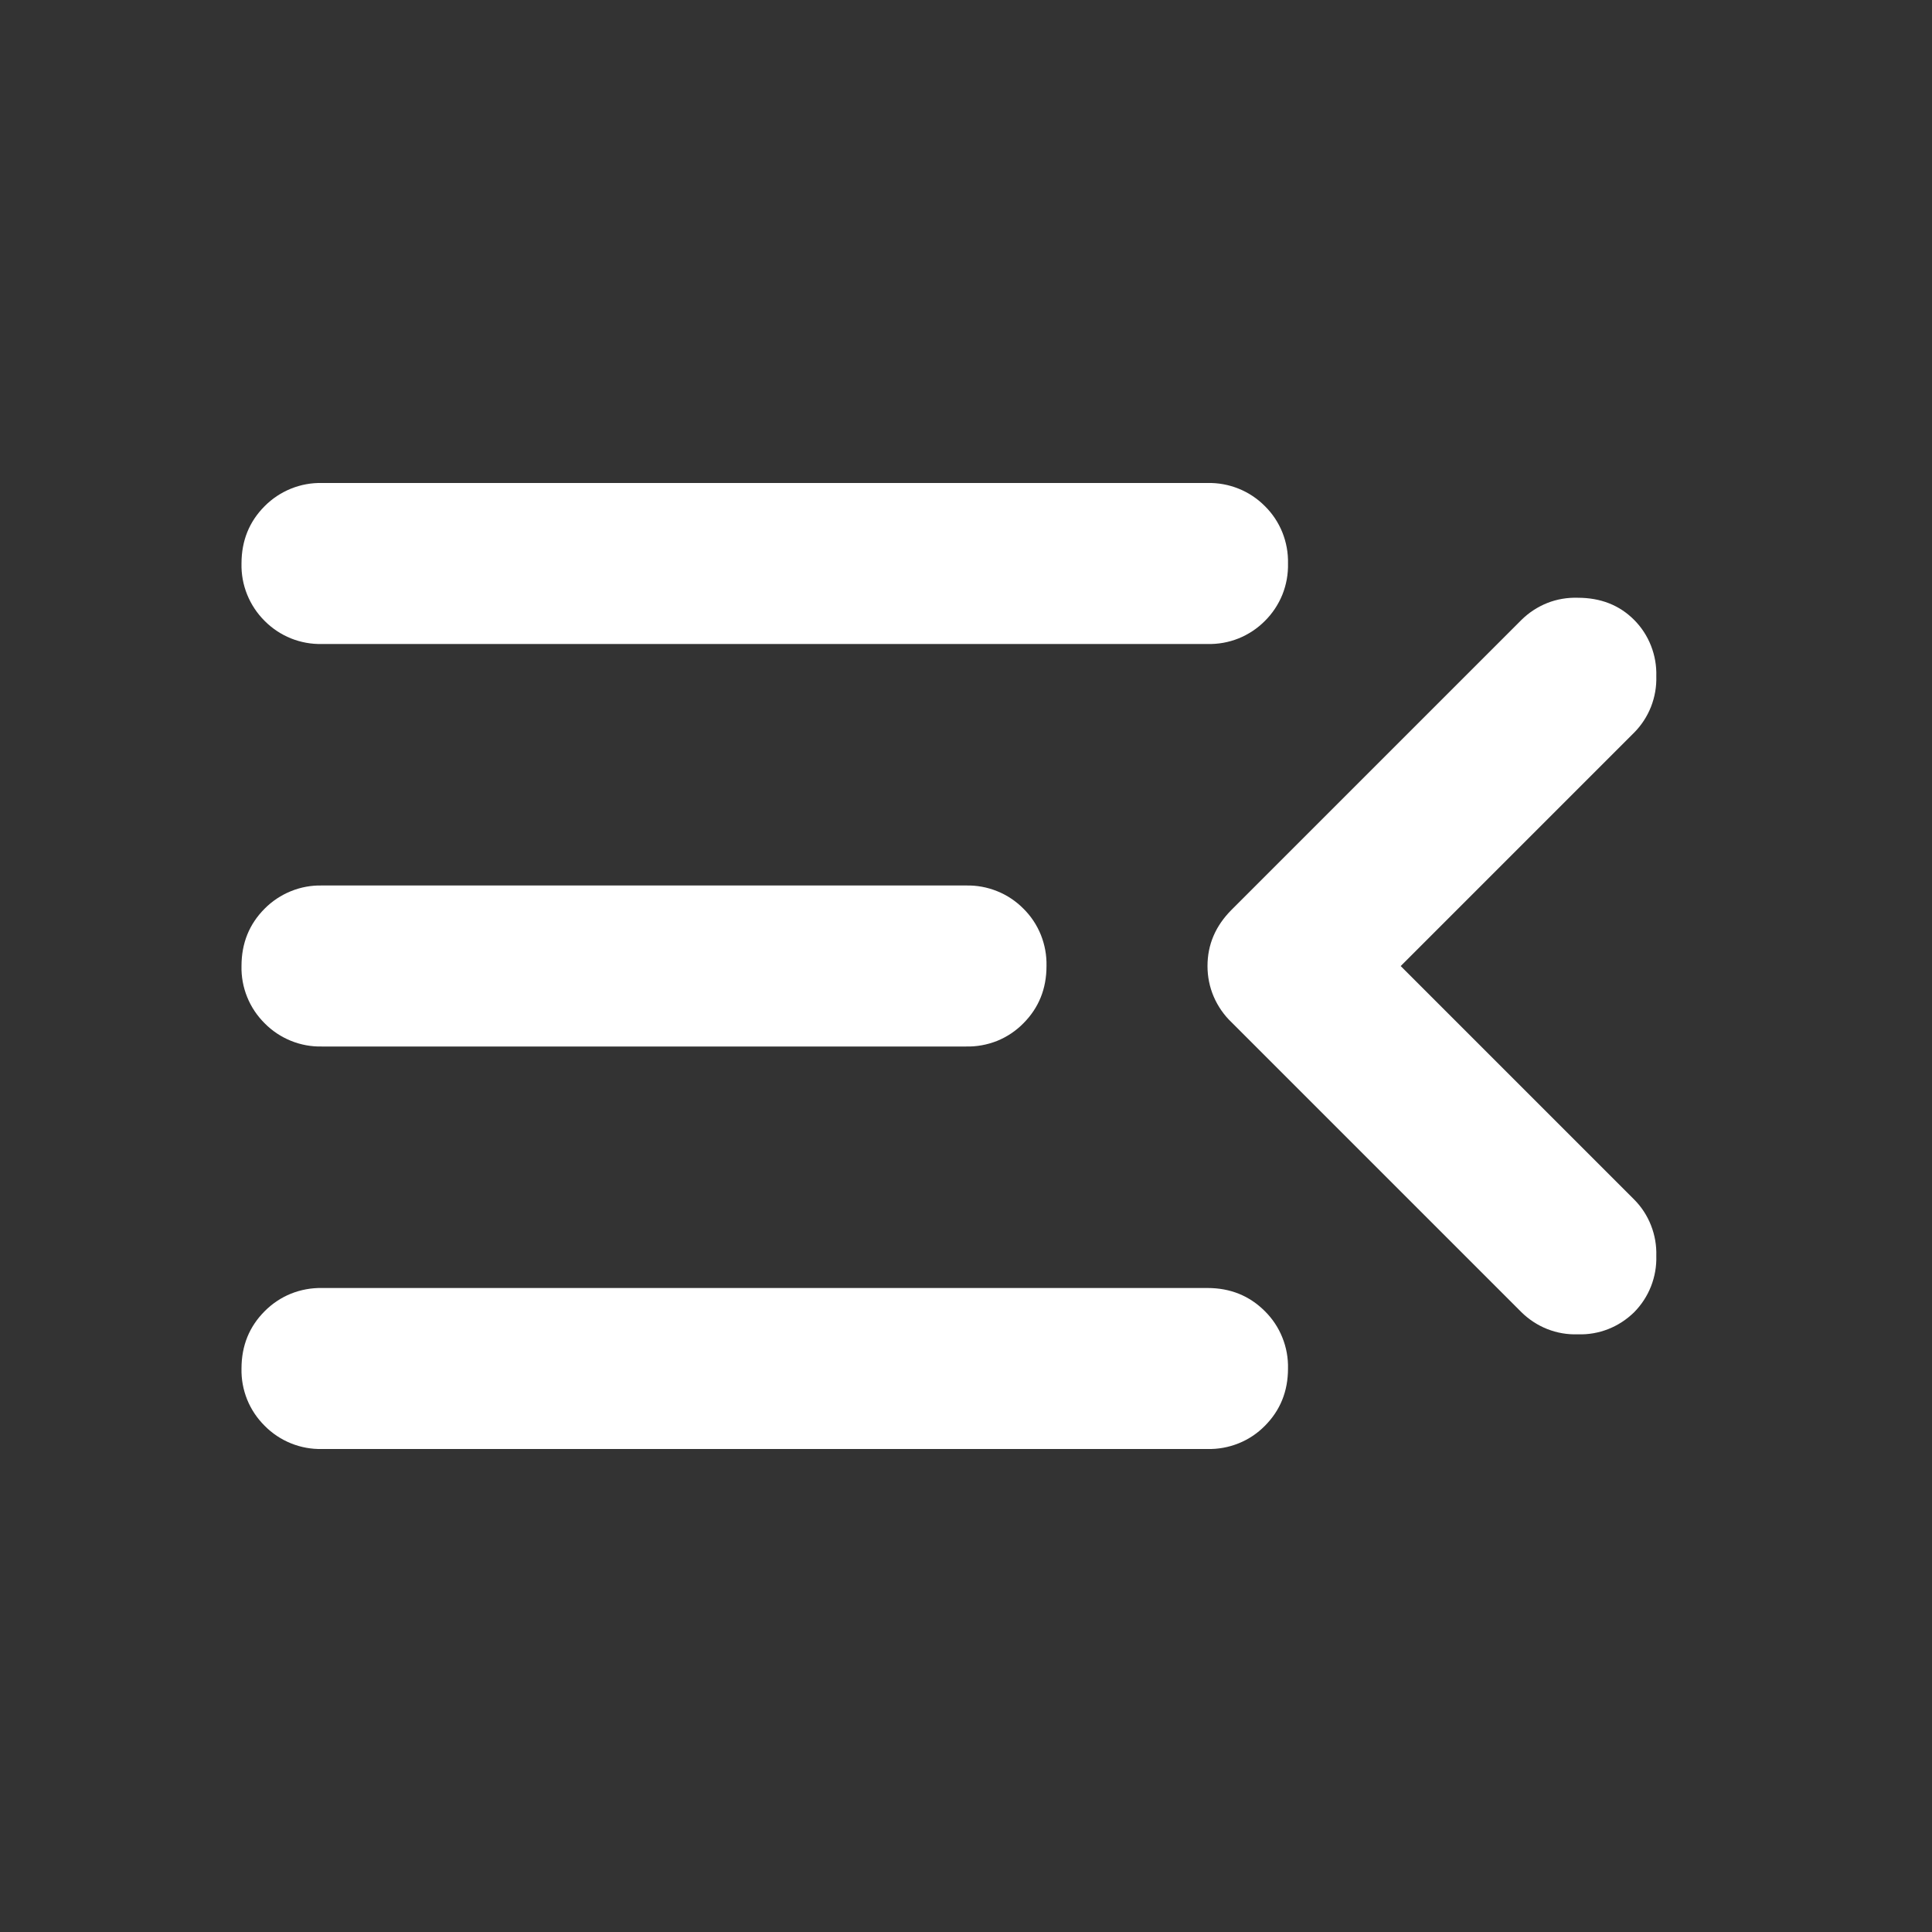 <svg width="30" height="30" viewBox="0 0 30 30" fill="none" xmlns="http://www.w3.org/2000/svg">
<rect x="0" y="0" width="30" height="30" fill="#333333" stroke="none"/>
<path d="M5 22.5C4.835 22.504 4.671 22.474 4.518 22.412C4.365 22.35 4.226 22.258 4.11 22.14C3.993 22.024 3.9 21.886 3.838 21.733C3.776 21.579 3.746 21.415 3.75 21.25C3.75 20.897 3.87 20.6 4.11 20.36C4.226 20.243 4.365 20.15 4.518 20.088C4.671 20.027 4.835 19.997 5 20H18.75C19.104 20 19.401 20.12 19.641 20.36C19.758 20.476 19.851 20.615 19.912 20.768C19.974 20.921 20.004 21.085 20 21.25C20 21.604 19.88 21.9 19.641 22.14C19.525 22.258 19.386 22.351 19.233 22.412C19.079 22.474 18.915 22.504 18.75 22.5H5Z" fill="white"/>
<path d="M21.75 15.001L25.375 18.626C25.489 18.74 25.578 18.877 25.637 19.028C25.696 19.178 25.724 19.339 25.719 19.501C25.724 19.662 25.696 19.823 25.637 19.974C25.578 20.124 25.489 20.261 25.375 20.376C25.26 20.489 25.123 20.579 24.973 20.638C24.823 20.697 24.662 20.725 24.5 20.719C24.338 20.725 24.177 20.697 24.027 20.638C23.877 20.579 23.74 20.489 23.625 20.376L19.125 15.876C19.006 15.763 18.912 15.627 18.847 15.477C18.782 15.326 18.75 15.164 18.75 15.001C18.75 14.667 18.875 14.376 19.125 14.126L23.625 9.626C23.74 9.512 23.877 9.423 24.027 9.363C24.177 9.304 24.338 9.277 24.5 9.282C24.854 9.282 25.146 9.396 25.375 9.626C25.489 9.74 25.578 9.877 25.637 10.028C25.696 10.178 25.724 10.339 25.719 10.501C25.724 10.662 25.696 10.823 25.637 10.974C25.578 11.124 25.489 11.261 25.375 11.376L21.75 15.001Z" fill="white"/>
<path d="M5 10C4.835 10.004 4.671 9.974 4.518 9.913C4.365 9.851 4.226 9.759 4.11 9.642C3.992 9.525 3.9 9.386 3.838 9.233C3.776 9.08 3.746 8.916 3.75 8.75C3.75 8.396 3.87 8.099 4.11 7.859C4.226 7.742 4.365 7.65 4.518 7.588C4.671 7.526 4.835 7.496 5 7.5H18.75C18.915 7.496 19.079 7.526 19.233 7.588C19.386 7.649 19.525 7.742 19.641 7.859C19.759 7.975 19.851 8.114 19.913 8.268C19.974 8.421 20.004 8.585 20 8.75C20.004 8.916 19.974 9.08 19.913 9.233C19.851 9.386 19.759 9.525 19.641 9.642C19.525 9.759 19.386 9.851 19.233 9.913C19.079 9.975 18.915 10.004 18.75 10H5Z" fill="white"/>
<path d="M5 16.25C4.835 16.254 4.671 16.224 4.518 16.162C4.365 16.1 4.226 16.008 4.11 15.89C3.993 15.774 3.9 15.636 3.838 15.482C3.776 15.329 3.746 15.165 3.75 15C3.75 14.646 3.87 14.349 4.11 14.109C4.226 13.992 4.365 13.9 4.518 13.838C4.671 13.776 4.835 13.746 5 13.75H15C15.165 13.746 15.329 13.776 15.483 13.838C15.636 13.899 15.775 13.992 15.891 14.109C16.009 14.225 16.101 14.364 16.163 14.518C16.224 14.671 16.254 14.835 16.25 15C16.25 15.354 16.13 15.65 15.891 15.89C15.775 16.008 15.636 16.101 15.483 16.163C15.329 16.224 15.165 16.254 15 16.25H5Z" fill="white"/>
</svg>
